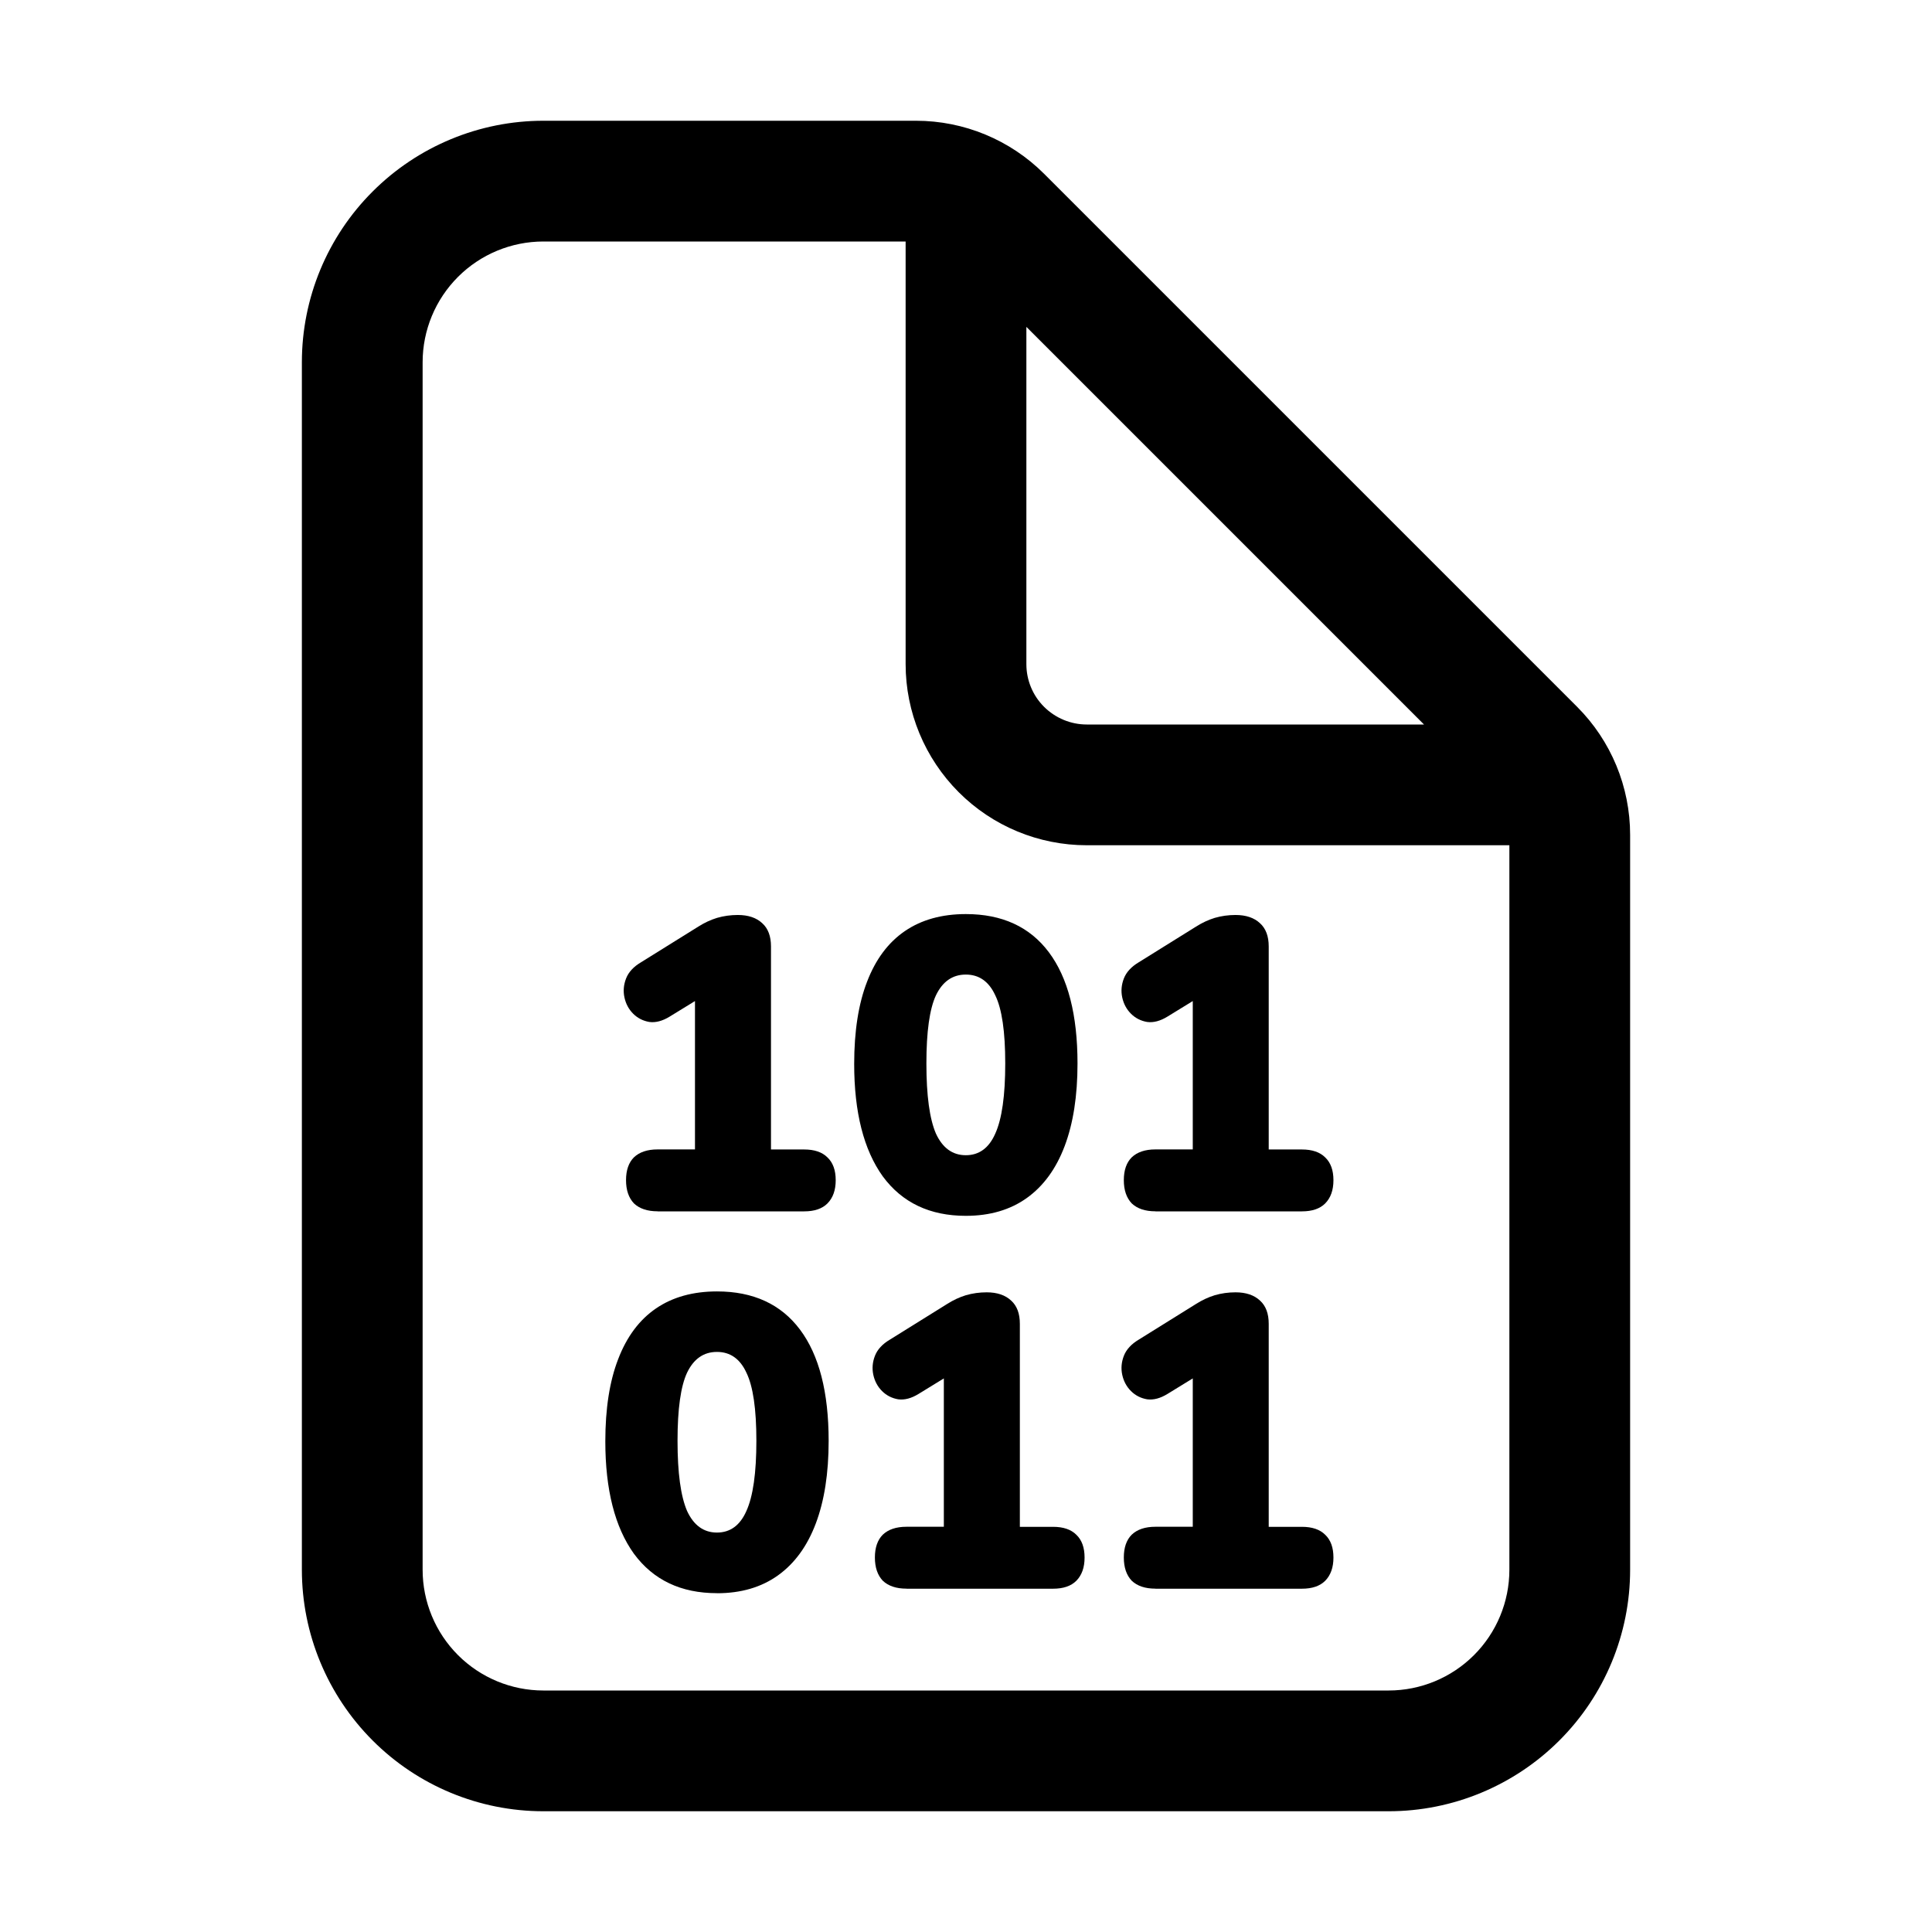 <!-- Generated by IcoMoon.io -->
<svg version="1.1" xmlns="http://www.w3.org/2000/svg" width="32" height="32" viewBox="0 0 32 32">
<title>file_code_programming_dev_binary</title>
<path d="M9 4c-0.53 0-1.039 0.211-1.414 0.586s-0.586 0.884-0.586 1.414v20c0 0.53 0.211 1.039 0.586 1.414s0.884 0.586 1.414 0.586h14c0.53 0 1.039-0.211 1.414-0.586s0.586-0.884 0.586-1.414v-12h-7c-0.796 0-1.559-0.316-2.121-0.879s-0.879-1.326-0.879-2.121c0 0 0 0 1 0s1-0 1-0c0 0.265 0.105 0.52 0.293 0.707s0.442 0.293 0.707 0.293h5.586l-6.586-6.586v5.586h-2v-7h-6zM6.172 3.172c0.75-0.75 1.768-1.172 2.828-1.172h6.172c0.795 0 1.558 0.316 2.121 0.878l0 0 8.829 8.829c0.562 0.562 0.878 1.325 0.878 2.121v12.172c0 1.061-0.421 2.078-1.172 2.828s-1.768 1.172-2.828 1.172h-14c-1.061 0-2.078-0.421-2.828-1.172s-1.172-1.768-1.172-2.828v-20c0-1.061 0.421-2.078 1.172-2.828z"></path>
<path d="M10.892 20.063c-0.17 0-0.3-0.044-0.392-0.131-0.087-0.092-0.131-0.22-0.131-0.385s0.044-0.291 0.131-0.378c0.092-0.087 0.222-0.131 0.392-0.131h0.619v-2.812h0.578l-0.997 0.612c-0.119 0.073-0.231 0.103-0.337 0.089-0.105-0.018-0.195-0.064-0.268-0.137s-0.121-0.163-0.144-0.268c-0.023-0.105-0.014-0.211 0.027-0.316s0.124-0.195 0.248-0.268l0.949-0.591c0.101-0.064 0.204-0.112 0.309-0.144 0.11-0.032 0.225-0.048 0.344-0.048 0.174 0 0.309 0.046 0.406 0.137 0.096 0.087 0.144 0.215 0.144 0.385v3.362h0.55c0.17 0 0.298 0.044 0.385 0.131 0.092 0.087 0.137 0.213 0.137 0.378s-0.046 0.293-0.137 0.385c-0.087 0.087-0.215 0.131-0.385 0.131h-2.427z"></path>
<path d="M15.997 20.138c-0.596 0-1.054-0.218-1.375-0.653-0.316-0.44-0.474-1.061-0.474-1.863 0-0.541 0.071-0.995 0.213-1.361 0.142-0.371 0.351-0.651 0.626-0.839s0.612-0.282 1.011-0.282c0.6 0 1.059 0.211 1.375 0.633s0.474 1.036 0.474 1.842c0 0.536-0.071 0.992-0.213 1.368s-0.351 0.662-0.626 0.859c-0.275 0.197-0.612 0.296-1.011 0.296zM15.997 19.134c0.22 0 0.383-0.119 0.488-0.358 0.11-0.243 0.165-0.63 0.165-1.162 0-0.527-0.055-0.903-0.165-1.128-0.105-0.229-0.268-0.344-0.488-0.344s-0.385 0.115-0.495 0.344c-0.105 0.225-0.158 0.6-0.158 1.128 0 0.532 0.053 0.919 0.158 1.162 0.11 0.238 0.275 0.358 0.495 0.358z"></path>
<path d="M19.137 20.063c-0.17 0-0.3-0.044-0.392-0.131-0.087-0.092-0.131-0.22-0.131-0.385s0.044-0.291 0.131-0.378c0.092-0.087 0.222-0.131 0.392-0.131h0.619v-2.812h0.578l-0.997 0.612c-0.119 0.073-0.231 0.103-0.337 0.089-0.105-0.018-0.195-0.064-0.268-0.137s-0.121-0.163-0.144-0.268c-0.023-0.105-0.014-0.211 0.027-0.316s0.124-0.195 0.247-0.268l0.949-0.591c0.101-0.064 0.204-0.112 0.309-0.144 0.11-0.032 0.225-0.048 0.344-0.048 0.174 0 0.309 0.046 0.406 0.137 0.096 0.087 0.144 0.215 0.144 0.385v3.362h0.55c0.17 0 0.298 0.044 0.385 0.131 0.092 0.087 0.137 0.213 0.137 0.378s-0.046 0.293-0.137 0.385c-0.087 0.087-0.215 0.131-0.385 0.131h-2.427z"></path>
<path d="M11.875 26.388c-0.596 0-1.054-0.218-1.375-0.653-0.316-0.44-0.474-1.061-0.474-1.863 0-0.541 0.071-0.995 0.213-1.361 0.142-0.371 0.351-0.651 0.626-0.839s0.612-0.282 1.011-0.282c0.6 0 1.059 0.211 1.375 0.633s0.474 1.036 0.474 1.843c0 0.536-0.071 0.992-0.213 1.368s-0.351 0.662-0.626 0.859c-0.275 0.197-0.612 0.296-1.011 0.296zM11.875 25.384c0.22 0 0.383-0.119 0.488-0.358 0.11-0.243 0.165-0.63 0.165-1.162 0-0.527-0.055-0.903-0.165-1.128-0.105-0.229-0.268-0.344-0.488-0.344s-0.385 0.115-0.495 0.344c-0.105 0.225-0.158 0.6-0.158 1.128 0 0.532 0.053 0.919 0.158 1.162 0.11 0.238 0.275 0.358 0.495 0.358z"></path>
<path d="M15.014 26.313c-0.17 0-0.3-0.044-0.392-0.131-0.087-0.092-0.131-0.22-0.131-0.385s0.044-0.291 0.131-0.378c0.092-0.087 0.222-0.131 0.392-0.131h0.619v-2.812h0.578l-0.997 0.612c-0.119 0.073-0.231 0.103-0.337 0.089-0.105-0.018-0.195-0.064-0.268-0.137s-0.121-0.163-0.144-0.268c-0.023-0.105-0.014-0.211 0.027-0.316s0.124-0.195 0.248-0.268l0.949-0.591c0.101-0.064 0.204-0.112 0.309-0.144 0.11-0.032 0.225-0.048 0.344-0.048 0.174 0 0.309 0.046 0.406 0.137 0.096 0.087 0.144 0.215 0.144 0.385v3.362h0.55c0.17 0 0.298 0.044 0.385 0.131 0.092 0.087 0.137 0.213 0.137 0.378s-0.046 0.293-0.137 0.385c-0.087 0.087-0.215 0.131-0.385 0.131h-2.427z"></path>
<path d="M19.137 26.313c-0.17 0-0.3-0.044-0.392-0.131-0.087-0.092-0.131-0.22-0.131-0.385s0.044-0.291 0.131-0.378c0.092-0.087 0.222-0.131 0.392-0.131h0.619v-2.812h0.578l-0.997 0.612c-0.119 0.073-0.231 0.103-0.337 0.089-0.105-0.018-0.195-0.064-0.268-0.137s-0.121-0.163-0.144-0.268c-0.023-0.105-0.014-0.211 0.027-0.316s0.124-0.195 0.247-0.268l0.949-0.591c0.101-0.064 0.204-0.112 0.309-0.144 0.11-0.032 0.225-0.048 0.344-0.048 0.174 0 0.309 0.046 0.406 0.137 0.096 0.087 0.144 0.215 0.144 0.385v3.362h0.55c0.17 0 0.298 0.044 0.385 0.131 0.092 0.087 0.137 0.213 0.137 0.378s-0.046 0.293-0.137 0.385c-0.087 0.087-0.215 0.131-0.385 0.131h-2.427z"></path>
</svg>
